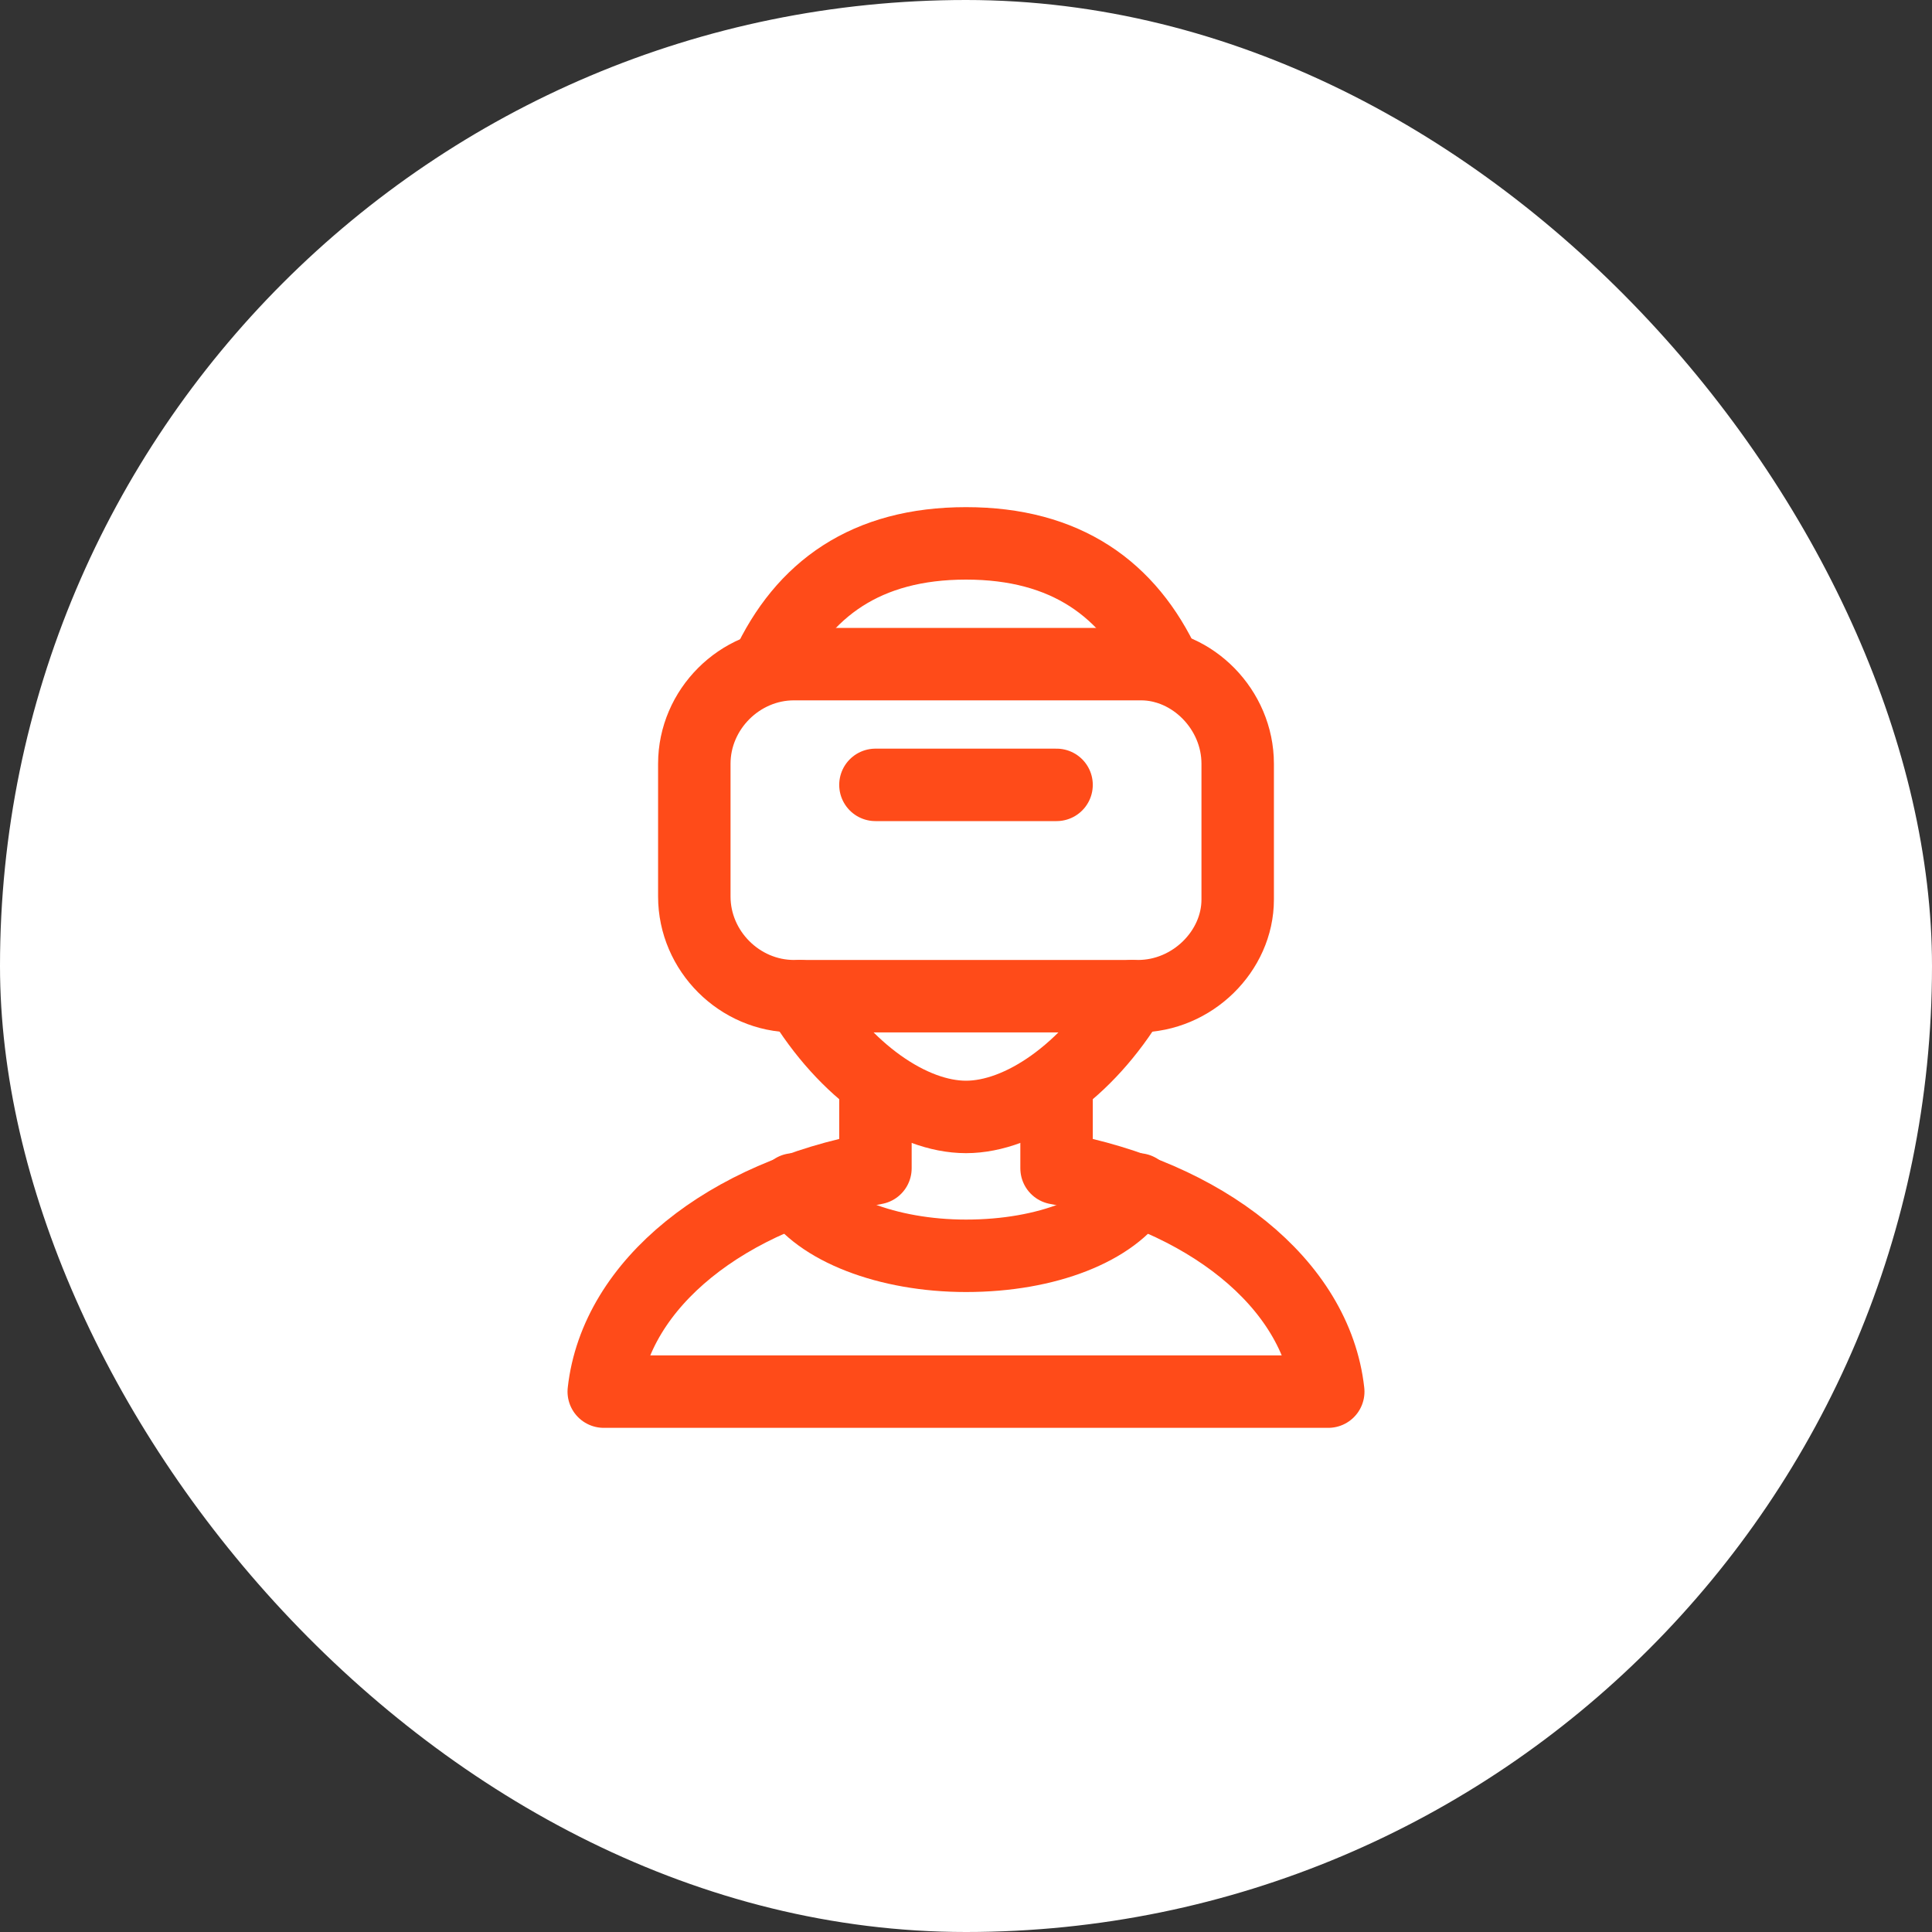 <svg width="40" height="40" viewBox="0 0 40 40" fill="none" xmlns="http://www.w3.org/2000/svg">
<rect x="0" y="0" width="40" height="40" fill="#333333" stroke="none"/>
<rect width="40" height="40" rx="20" fill="white"/>
<g clip-path="url(#clip0_566_4740)">
<path d="M18.125 22.438V24.188C15.062 24.75 12.75 26.562 12.5 28.812H27.5C27.25 26.562 24.938 24.75 21.875 24.188V22.5" stroke="#FF4B19" stroke-width="1.5" stroke-miterlimit="10" stroke-linecap="round" stroke-linejoin="round"/>
<path d="M23.562 24.625C23.062 25.438 21.688 26 20 26C18.375 26 16.938 25.438 16.438 24.625" stroke="#FF4B19" stroke-width="1.5" stroke-miterlimit="10" stroke-linecap="round" stroke-linejoin="round"/>
<path d="M23.562 20.625H16.438C15.312 20.625 14.375 19.688 14.375 18.562V15.812C14.375 14.688 15.312 13.75 16.438 13.75H23.625C24.688 13.75 25.625 14.688 25.625 15.812V18.625C25.625 19.688 24.688 20.625 23.562 20.625Z" stroke="#FF4B19" stroke-width="1.5" stroke-miterlimit="10" stroke-linecap="round" stroke-linejoin="round"/>
<path d="M18.125 16.25H21.875" stroke="#FF4B19" stroke-width="1.5" stroke-miterlimit="10" stroke-linecap="round" stroke-linejoin="round"/>
<path d="M23.438 20.625C22.5 22.188 21.125 23.125 20 23.125C18.875 23.125 17.5 22.188 16.562 20.625" stroke="#FF4B19" stroke-width="1.5" stroke-miterlimit="10" stroke-linecap="round" stroke-linejoin="round"/>
<path d="M15.875 13.812C16.625 12.188 17.938 11.25 20 11.25C22.062 11.25 23.375 12.188 24.125 13.812" stroke="#FF4B19" stroke-width="1.5" stroke-miterlimit="10" stroke-linecap="round" stroke-linejoin="round"/>
</g>
<defs>
<clipPath id="clip0_566_4740">
<rect width="20" height="20" fill="white" transform="translate(10 10)"/>
</clipPath>
</defs>
</svg>

